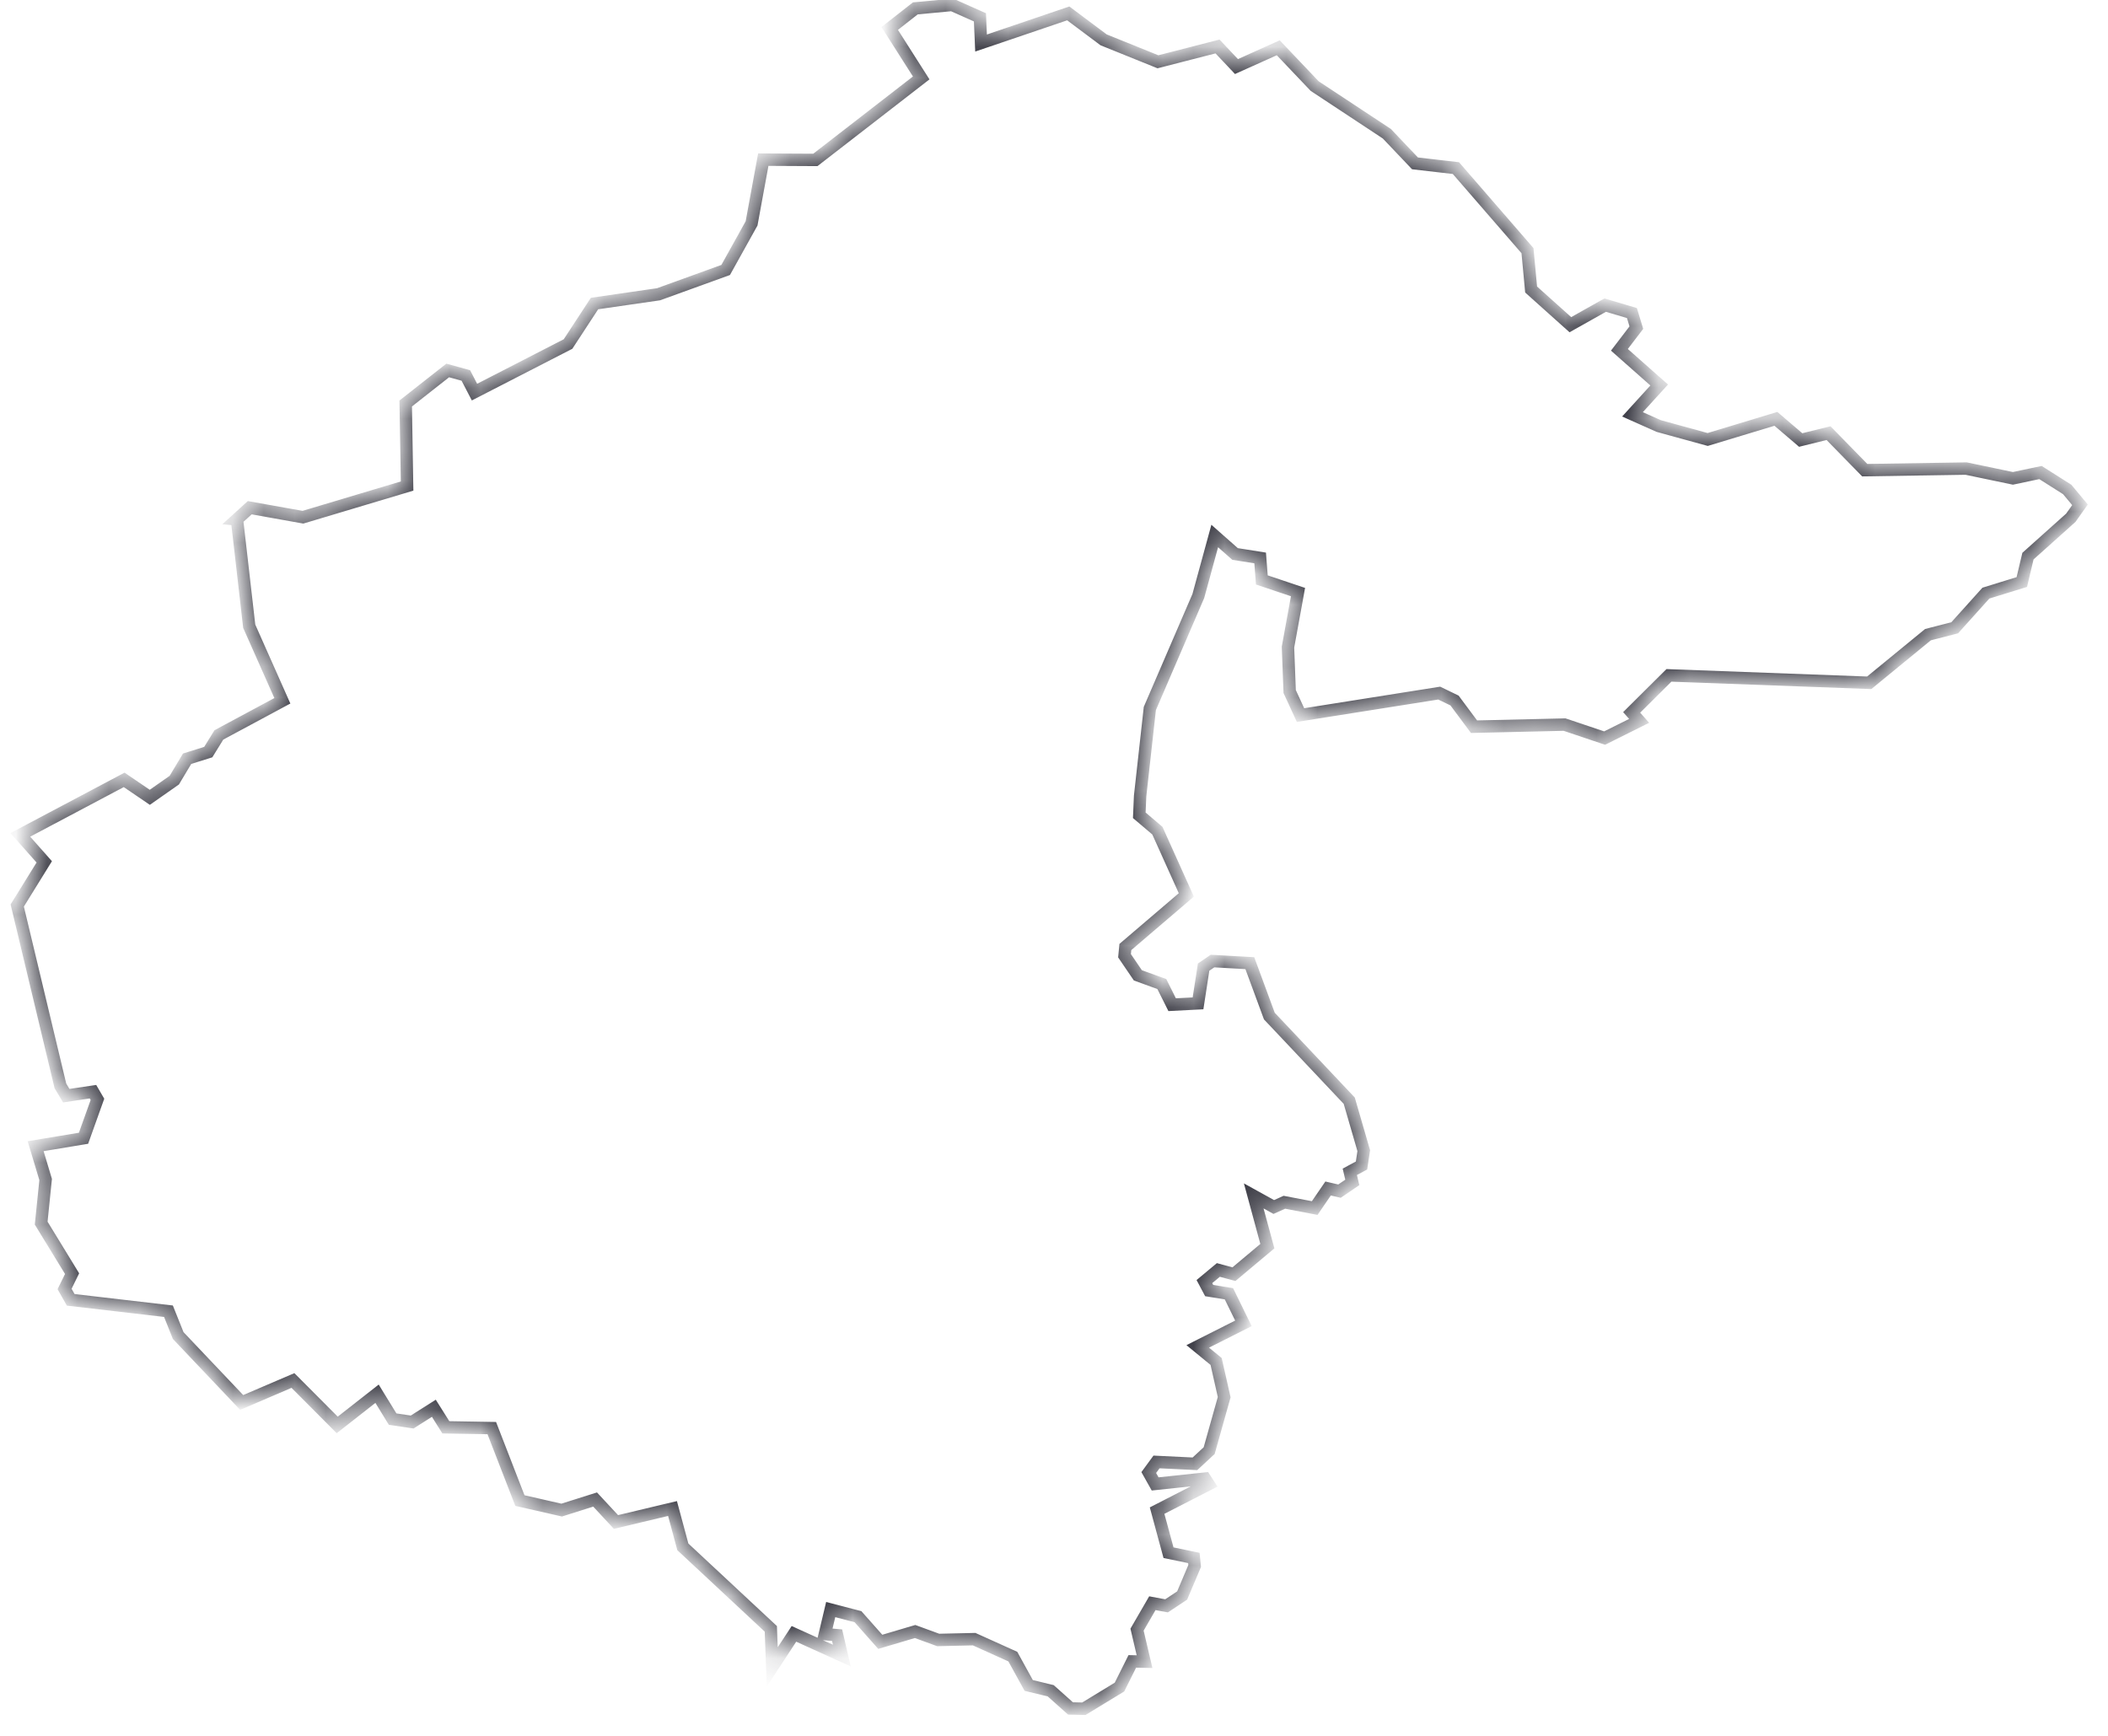 <svg width="68" height="56" fill="none" xmlns="http://www.w3.org/2000/svg"><mask id="a" fill="#fff"><path d="M7.643 16.755l.413-.376 1.716.307 3.36-1.006-.045-2.663 1.356-1.066.584.162.279.537 3.018-1.552.854-1.306 2.066-.299 2.165-.784.835-1.502.378-2.057 1.68.009 3.414-2.645L28.7.918l.827-.648 1.186-.111.898.4.036.829L34.46.432l1.14.853 1.753.708 1.922-.494.611.648 1.348-.606 1.176 1.237 2.327 1.536.908.956 1.32.153 2.309 2.663.117 1.254 1.266 1.135 1.123-.632.863.256.143.47-.547.716 1.284 1.135-.862.947.844.376 1.581.435 2.201-.666.8.683.898-.222 1.168 1.195 3.27-.052 1.51.316.889-.188.862.546.413.495-.296.418-1.383 1.238-.198.836-1.159.358-1.006 1.118-.863.222-1.895 1.553-6.46-.24-1.203 1.195.242.273-1.114.555-1.293-.435-2.92.068-.629-.845-.494-.239-4.474.709-.35-.76-.054-1.433.323-1.775-1.167-.392L40.65 18l-.809-.128-.656-.58-.53 1.937-1.563 3.626-.314 2.825-.027.622.584.495.934 2.074-1.967 1.68-.027.282.43.632.773.281.333.666.835-.043.18-1.169.287-.196 1.204.068.63 1.707 2.577 2.73.468 1.613-.072.478-.378.204.081.342-.413.281-.368-.085-.432.631-.979-.187-.341.153-.647-.358.44 1.621-1.078.904-.503-.136-.45.375.154.29.637.103.468.955-1.474.743.593.486.26 1.152-.484 1.724-.459.426-1.24-.06-.25.342.206.367 1.608-.171.117.18-1.662.852.368 1.357.818.17.026.257-.404.955-.503.333-.458-.085-.494.853.242 1.032-.395-.008-.413.828-1.15.7-.431-.01-.638-.57-.71-.172-.512-.93-1.248-.563-1.16.026-.745-.273-1.123.333-.719-.811-.88-.23-.189.793.396.034.152.657-1.545-.7-.7 1.067-.046-1.229-2.838-2.645-.333-1.237-1.824.435-.673-.725-1.078.341-1.348-.307-.907-2.338-1.482-.025-.387-.615-.7.444-.63-.094-.502-.819-1.285 1.007-1.428-1.434-1.654.709-2.048-2.159-.314-.785-3.153-.367-.198-.35.242-.495-.997-1.63.144-1.407-.323-1.075 1.545-.256.449-1.255-.144-.247-.862.128-.189-.316-1.392-5.819.871-1.408-.772-.87 3.35-1.775.827.563.79-.554.414-.691.682-.214.342-.554 2.048-1.101-1.069-2.406-.395-3.447z"/></mask><path d="M7.643 16.755l.413-.376 1.716.307 3.36-1.006-.045-2.663 1.356-1.066.584.162.279.537 3.018-1.552.854-1.306 2.066-.299 2.165-.784.835-1.502.378-2.057 1.68.009 3.414-2.645L28.7.918l.827-.648 1.186-.111.898.4.036.829L34.46.432l1.14.853 1.753.708 1.922-.494.611.648 1.348-.606 1.176 1.237 2.327 1.536.908.956 1.32.153 2.309 2.663.117 1.254 1.266 1.135 1.123-.632.863.256.143.47-.547.716 1.284 1.135-.862.947.844.376 1.581.435 2.201-.666.8.683.898-.222 1.168 1.195 3.27-.052 1.51.316.889-.188.862.546.413.495-.296.418-1.383 1.238-.198.836-1.159.358-1.006 1.118-.863.222-1.895 1.553-6.46-.24-1.203 1.195.242.273-1.114.555-1.293-.435-2.92.068-.629-.845-.494-.239-4.474.709-.35-.76-.054-1.433.323-1.775-1.167-.392L40.65 18l-.809-.128-.656-.58-.53 1.937-1.563 3.626-.314 2.825-.027.622.584.495.934 2.074-1.967 1.68-.027.282.43.632.773.281.333.666.835-.043.18-1.169.287-.196 1.204.068.63 1.707 2.577 2.73.468 1.613-.072.478-.378.204.081.342-.413.281-.368-.085-.432.631-.979-.187-.341.153-.647-.358.44 1.621-1.078.904-.503-.136-.45.375.154.29.637.103.468.955-1.474.743.593.486.26 1.152-.484 1.724-.459.426-1.24-.06-.25.342.206.367 1.608-.171.117.18-1.662.852.368 1.357.818.17.026.257-.404.955-.503.333-.458-.085-.494.853.242 1.032-.395-.008-.413.828-1.15.7-.431-.01-.638-.57-.71-.172-.512-.93-1.248-.563-1.16.026-.745-.273-1.123.333-.719-.811-.88-.23-.189.793.396.034.152.657-1.545-.7-.7 1.067-.046-1.229-2.838-2.645-.333-1.237-1.824.435-.673-.725-1.078.341-1.348-.307-.907-2.338-1.482-.025-.387-.615-.7.444-.63-.094-.502-.819-1.285 1.007-1.428-1.434-1.654.709-2.048-2.159-.314-.785-3.153-.367-.198-.35.242-.495-.997-1.63.144-1.407-.323-1.075 1.545-.256.449-1.255-.144-.247-.862.128-.189-.316-1.392-5.819.871-1.408-.772-.87 3.35-1.775.827.563.79-.554.414-.691.682-.214.342-.554 2.048-1.101-1.069-2.406-.395-3.447z" stroke="#31313B" stroke-width=".4" mask="url(#a)"/></svg>